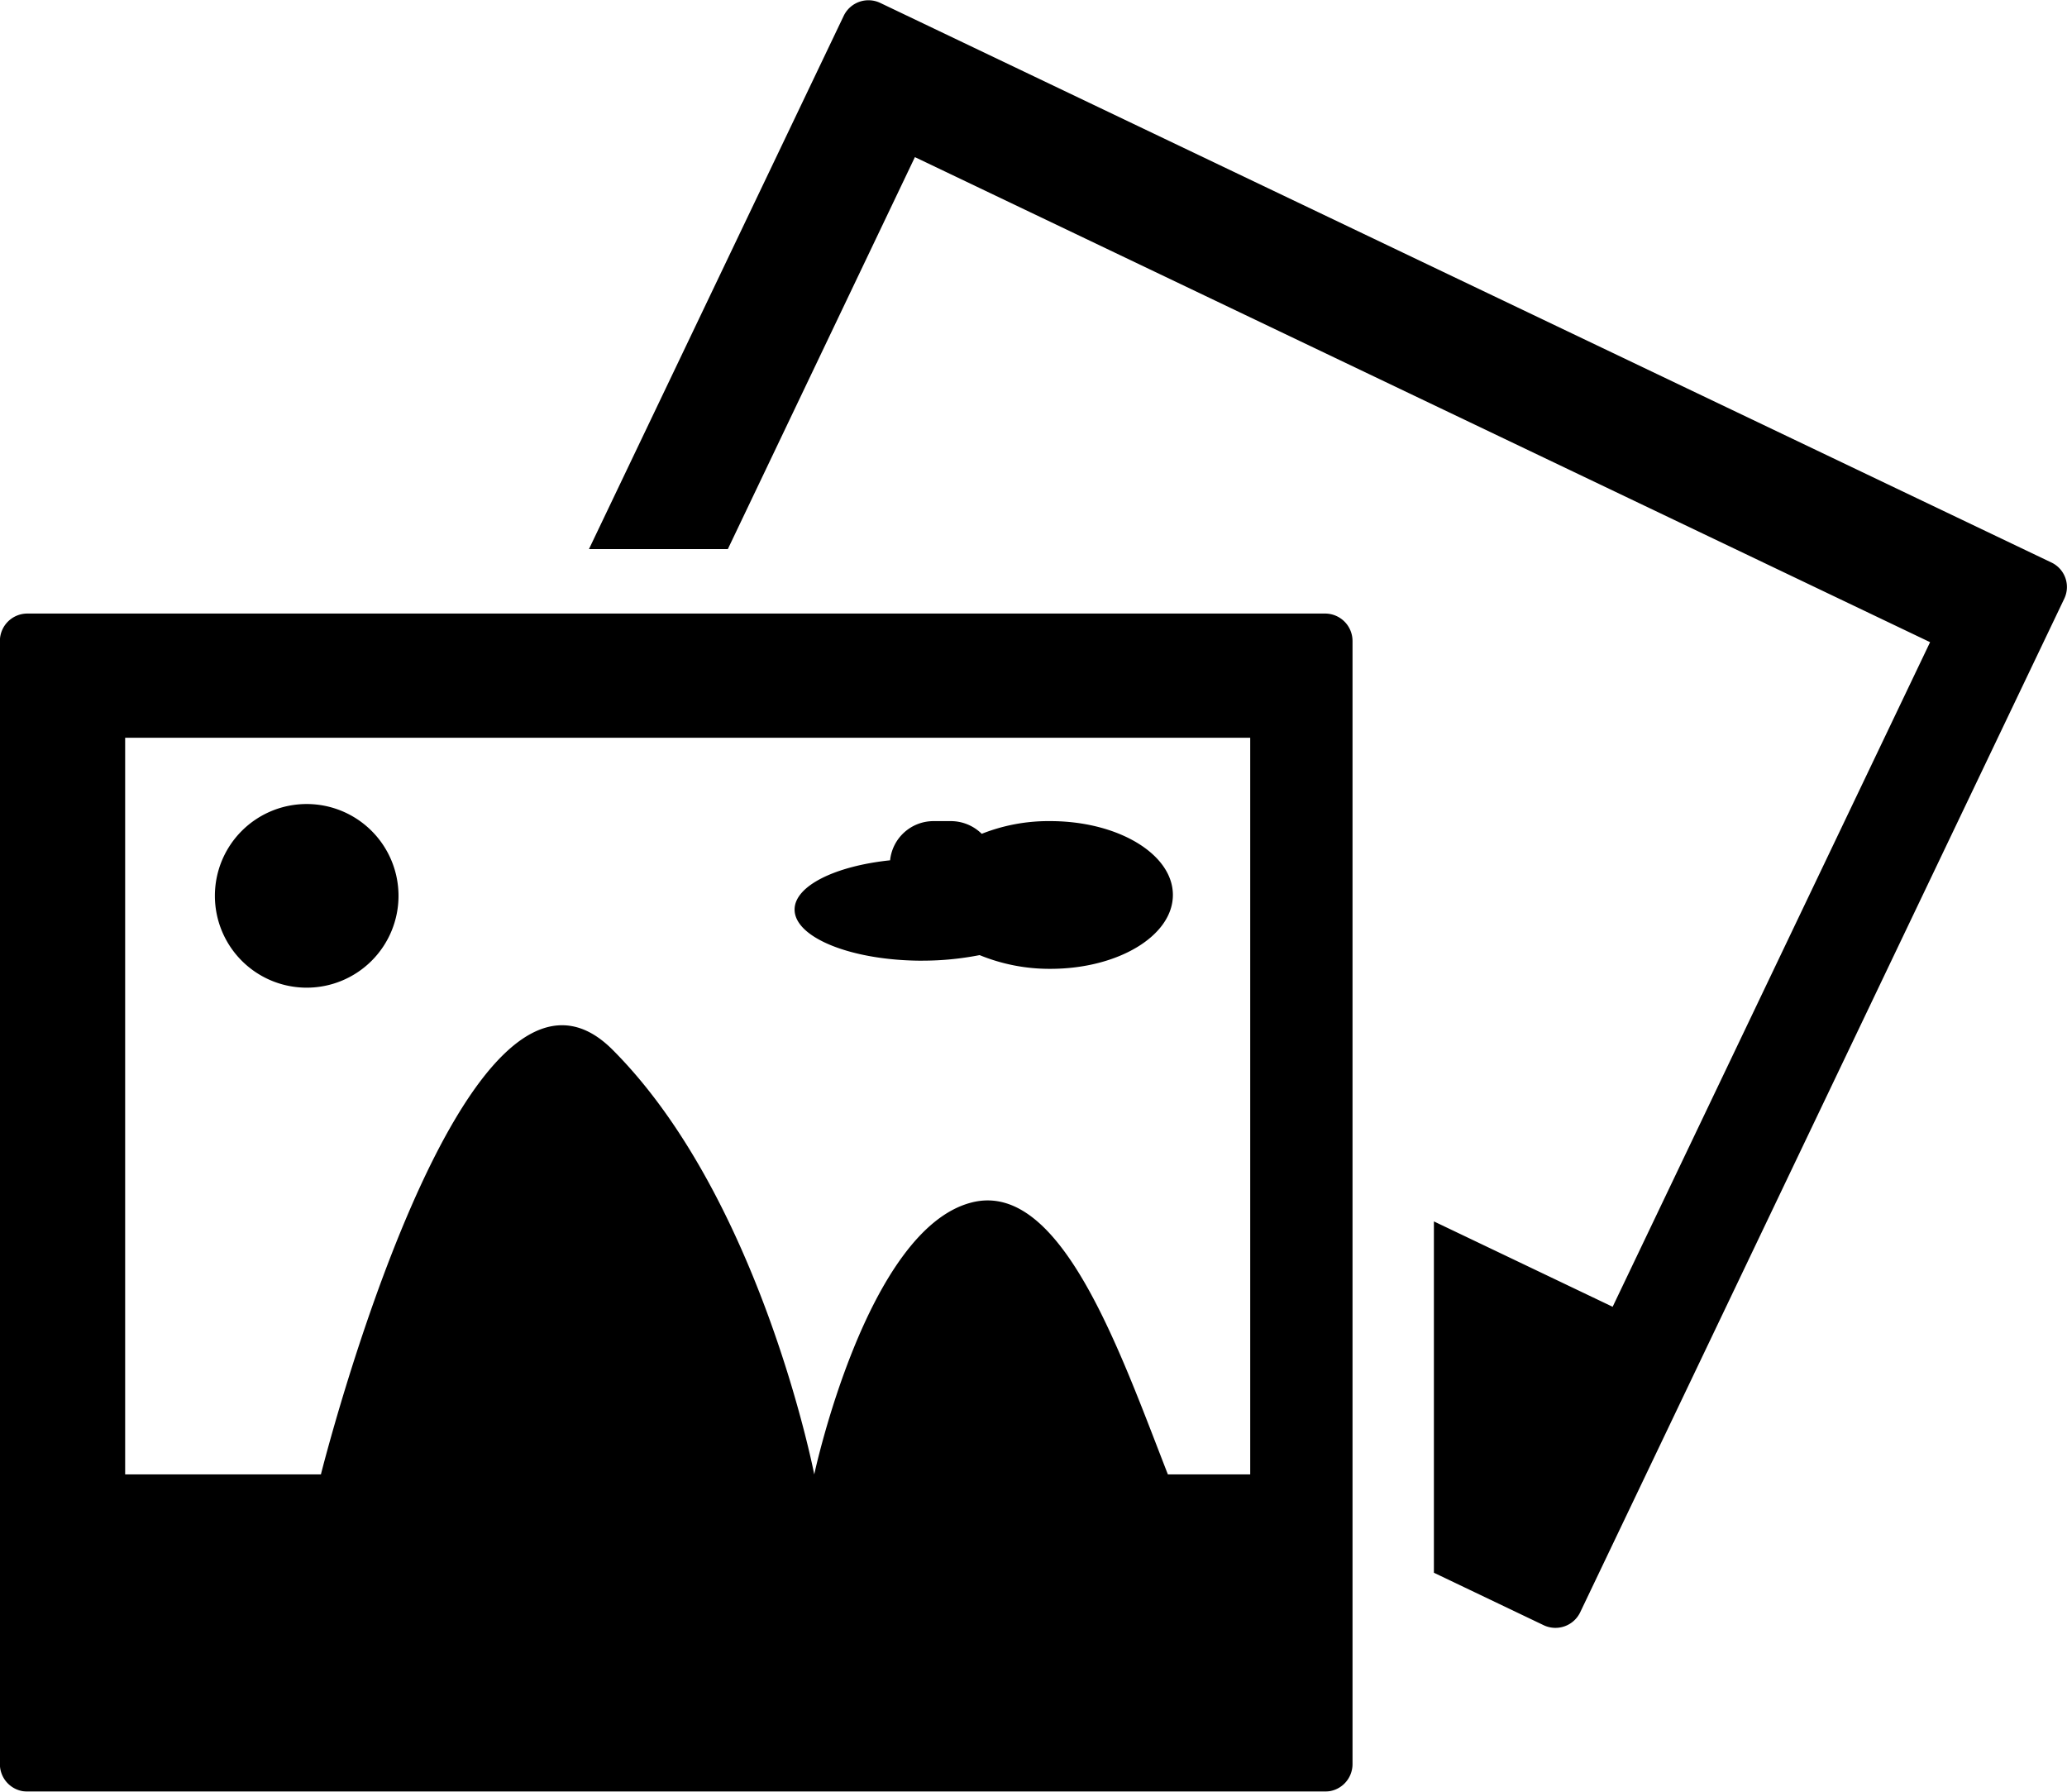 <svg xmlns="http://www.w3.org/2000/svg" width="60.25" height="52.219" viewBox="0 0 60.25 52.219"><defs><style>.cls-1{fill-rule:evenodd;filter:url(#filter)}</style><filter id="filter" x=".969" y=".844" width="60.25" height="52.219" filterUnits="userSpaceOnUse"><feFlood result="flood" flood-color="#fff"/><feComposite result="composite" operator="in" in2="SourceGraphic"/><feBlend result="blend" in2="SourceGraphic"/></filter></defs><path id="icon" class="cls-1" d="M60.762 17.236L26.629.93a.8.8 0 0 0-1.064.369l-7.429 15.548h4.048l5.453-11.424 29.591 14.136-9.253 19.369-5.21-2.488v10.239l3.2 1.529a.8.8 0 0 0 1.064-.376l14.109-29.538a.789.789 0 0 0-.376-1.058zm-21.167 1.489H1.766a.8.8 0 0 0-.8.793v32.738a.8.8 0 0 0 .8.8h37.827a.8.8 0 0 0 .8-.8V19.518a.8.8 0 0 0-.798-.793zm-2.184 25.088h-2.4c-1.4-3.581-3.115-8.594-5.723-7.924-3.058.781-4.585 7.924-4.585 7.924s-1.565-8.061-5.88-12.377-8.5 12.377-8.5 12.377H4.617V22.345h32.794v21.468zM9.91 24.276a2.676 2.676 0 1 1-2.677 2.675 2.674 2.674 0 0 1 2.677-2.675zm17.951 4.565a8.659 8.659 0 0 0 1.662-.162 5.373 5.373 0 0 0 2.062.4c1.975 0 3.572-.964 3.572-2.154s-1.6-2.151-3.572-2.151a5.271 5.271 0 0 0-2 .37 1.281 1.281 0 0 0-.9-.37h-.512a1.272 1.272 0 0 0-1.259 1.142c-1.6.167-2.784.746-2.784 1.435 0 .822 1.67 1.491 3.731 1.491z" transform="translate(-.969 -.844)"/></svg>